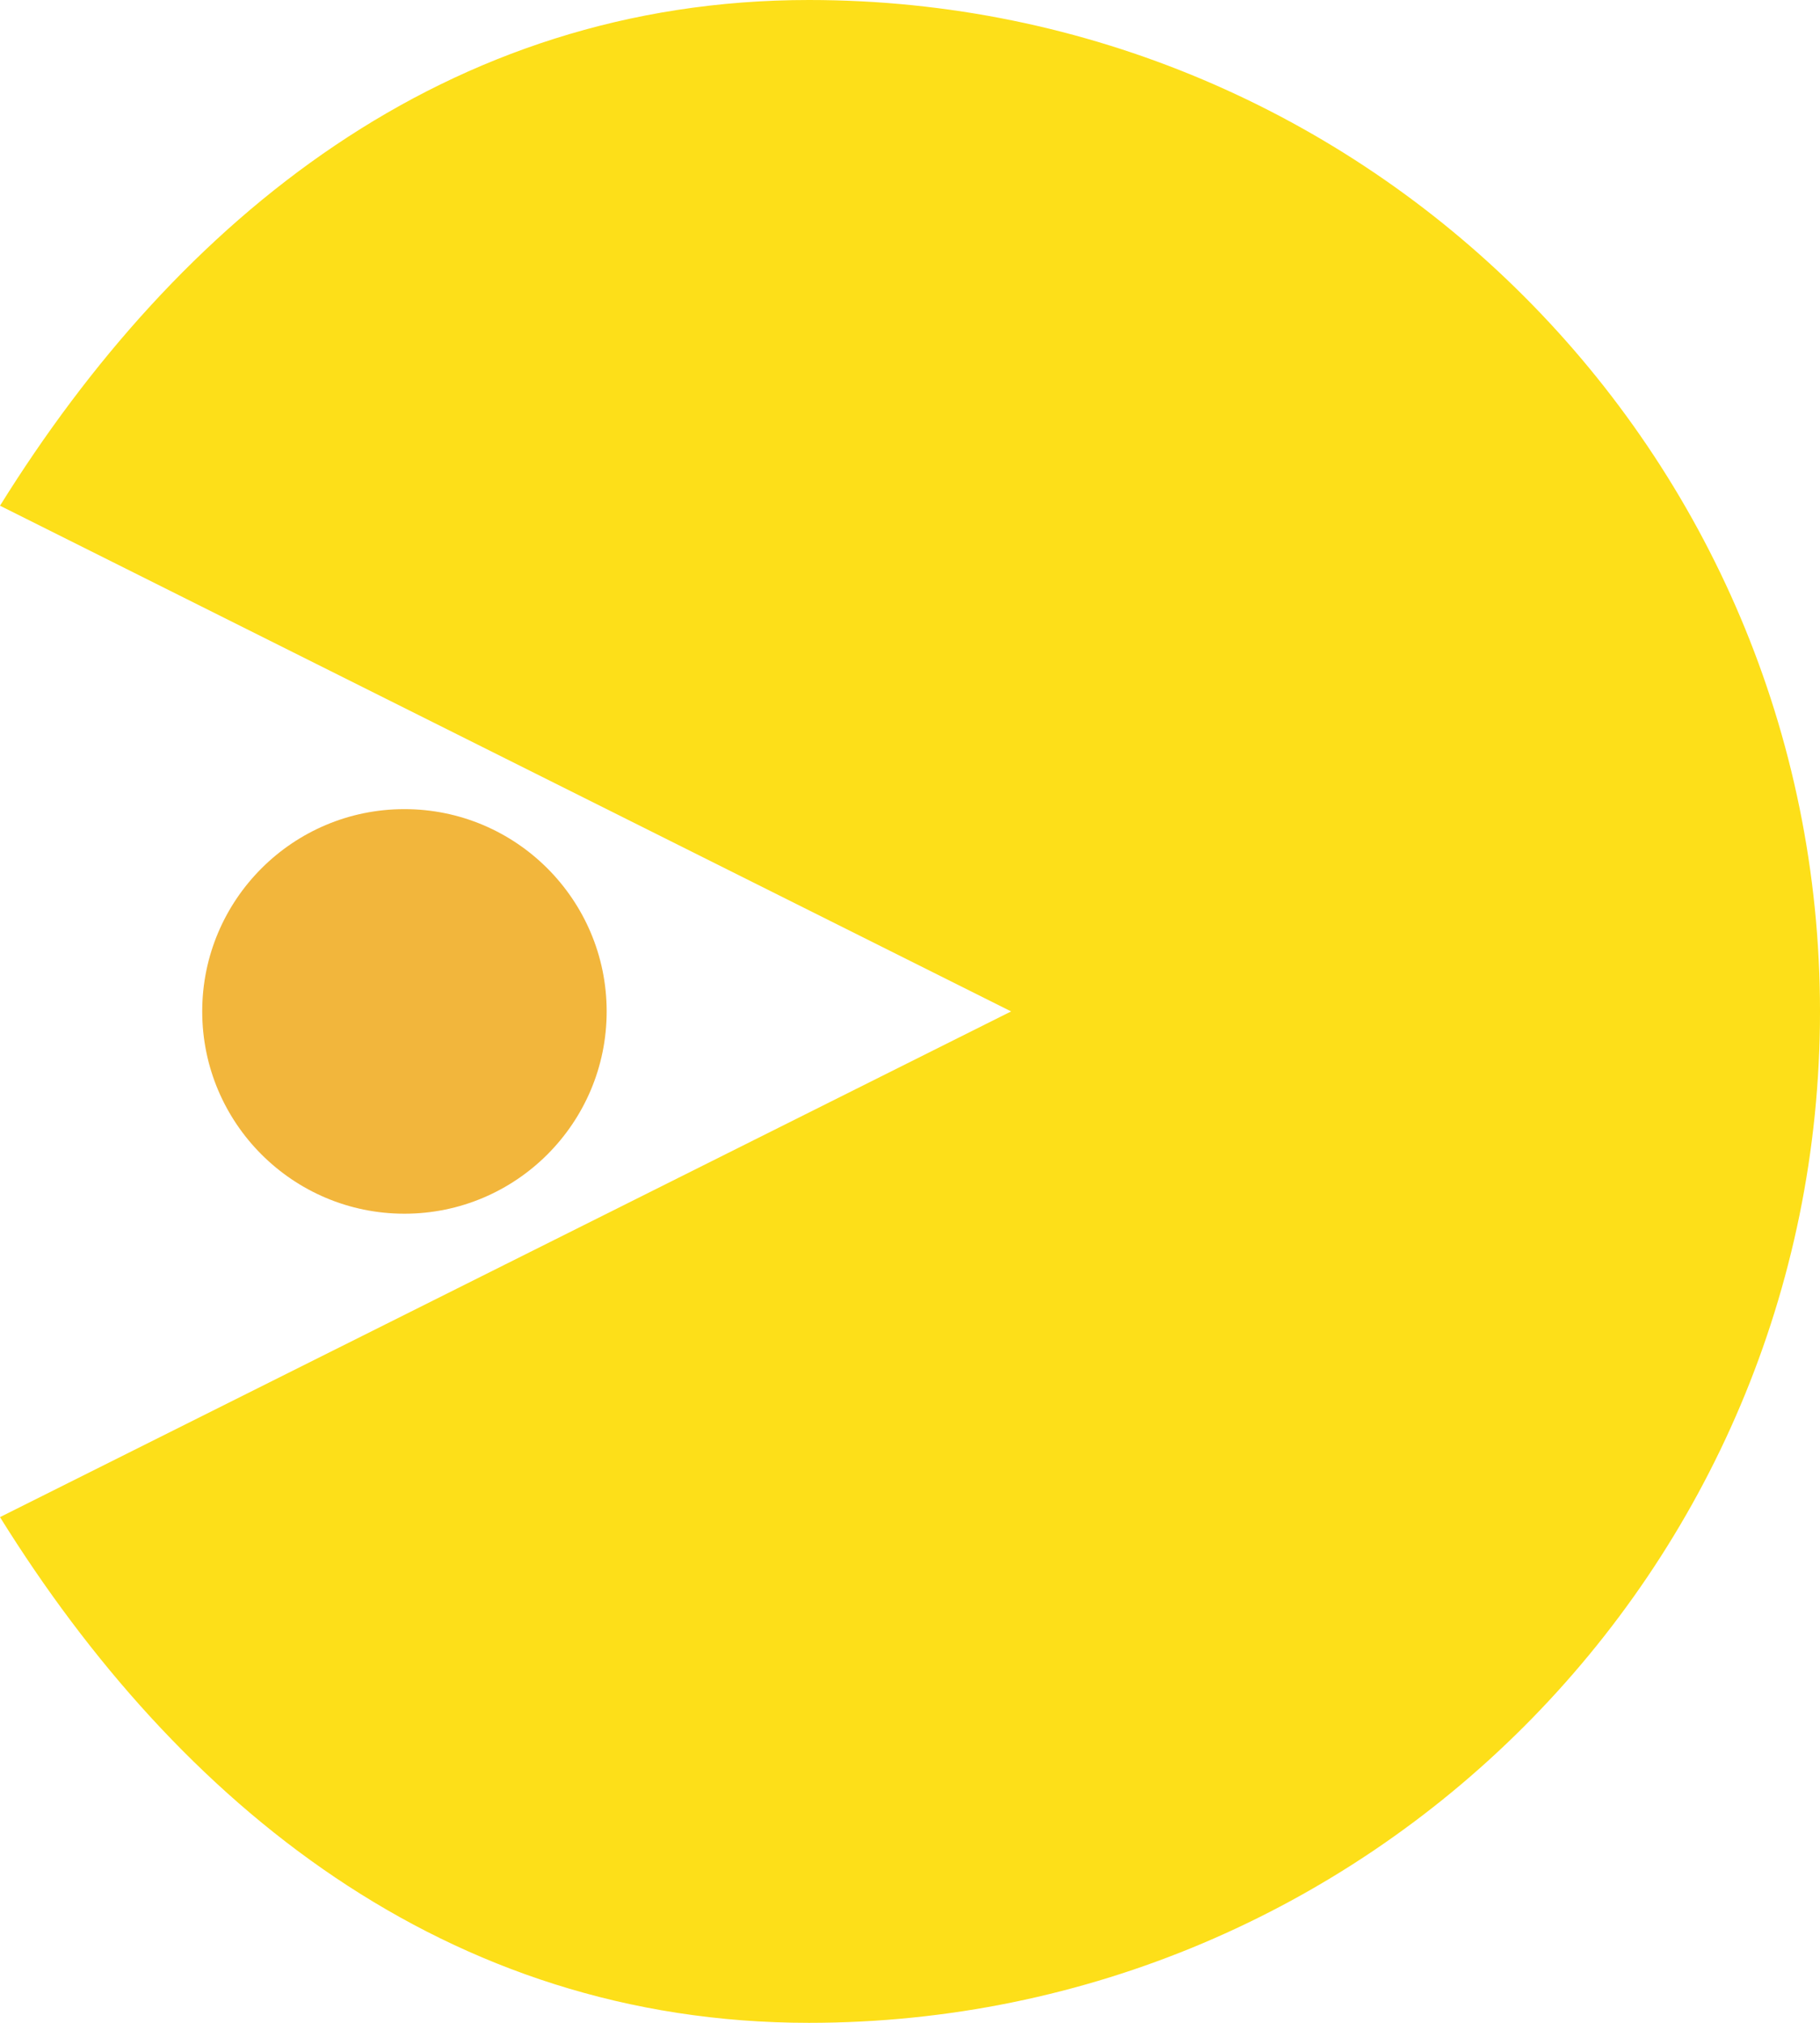 <?xml version="1.0" encoding="UTF-8" standalone="no"?>
<!DOCTYPE svg PUBLIC "-//W3C//DTD SVG 1.1//EN" "http://www.w3.org/Graphics/SVG/1.1/DTD/svg11.dtd">
<!-- Created with Vectornator (http://vectornator.io/) -->
<svg height="100%" stroke-miterlimit="10" style="fill-rule:nonzero;clip-rule:evenodd;stroke-linecap:round;stroke-linejoin:round;" version="1.1" viewBox="0.5 0 4.5 5" width="100%" xml:space="preserve" xmlns="http://www.w3.org/2000/svg" xmlns:vectornator="http://vectornator.io" xmlns:xlink="http://www.w3.org/1999/xlink">
<defs/>
<clipPath id="ArtboardFrame">
<rect height="5" width="4.5" x="0.5" y="0"/>
</clipPath>
<g clip-path="url(#ArtboardFrame)" id="Layer" vectornator:layerName="Layer">
<path d="M2.5 0C1.603 0 0.941 0.541 0.5 1.25L3 2.5L0.5 3.75C0.941 4.459 1.603 5 2.5 5C3.881 5 5 3.881 5 2.5C5 1.119 3.881 0 2.5 0Z" fill="#fddf19" fill-rule="nonzero" opacity="1" stroke="none" vectornator:layerName="曲线 1"/>
<path d="M1 2.5C1 2.224 1.224 2 1.5 2C1.776 2 2 2.224 2 2.5C2 2.776 1.776 3 1.5 3C1.224 3 1 2.776 1 2.5Z" fill="#f2b63c" fill-rule="nonzero" opacity="1" stroke="none" vectornator:layerName="椭圆 1"/>
</g>
</svg>
